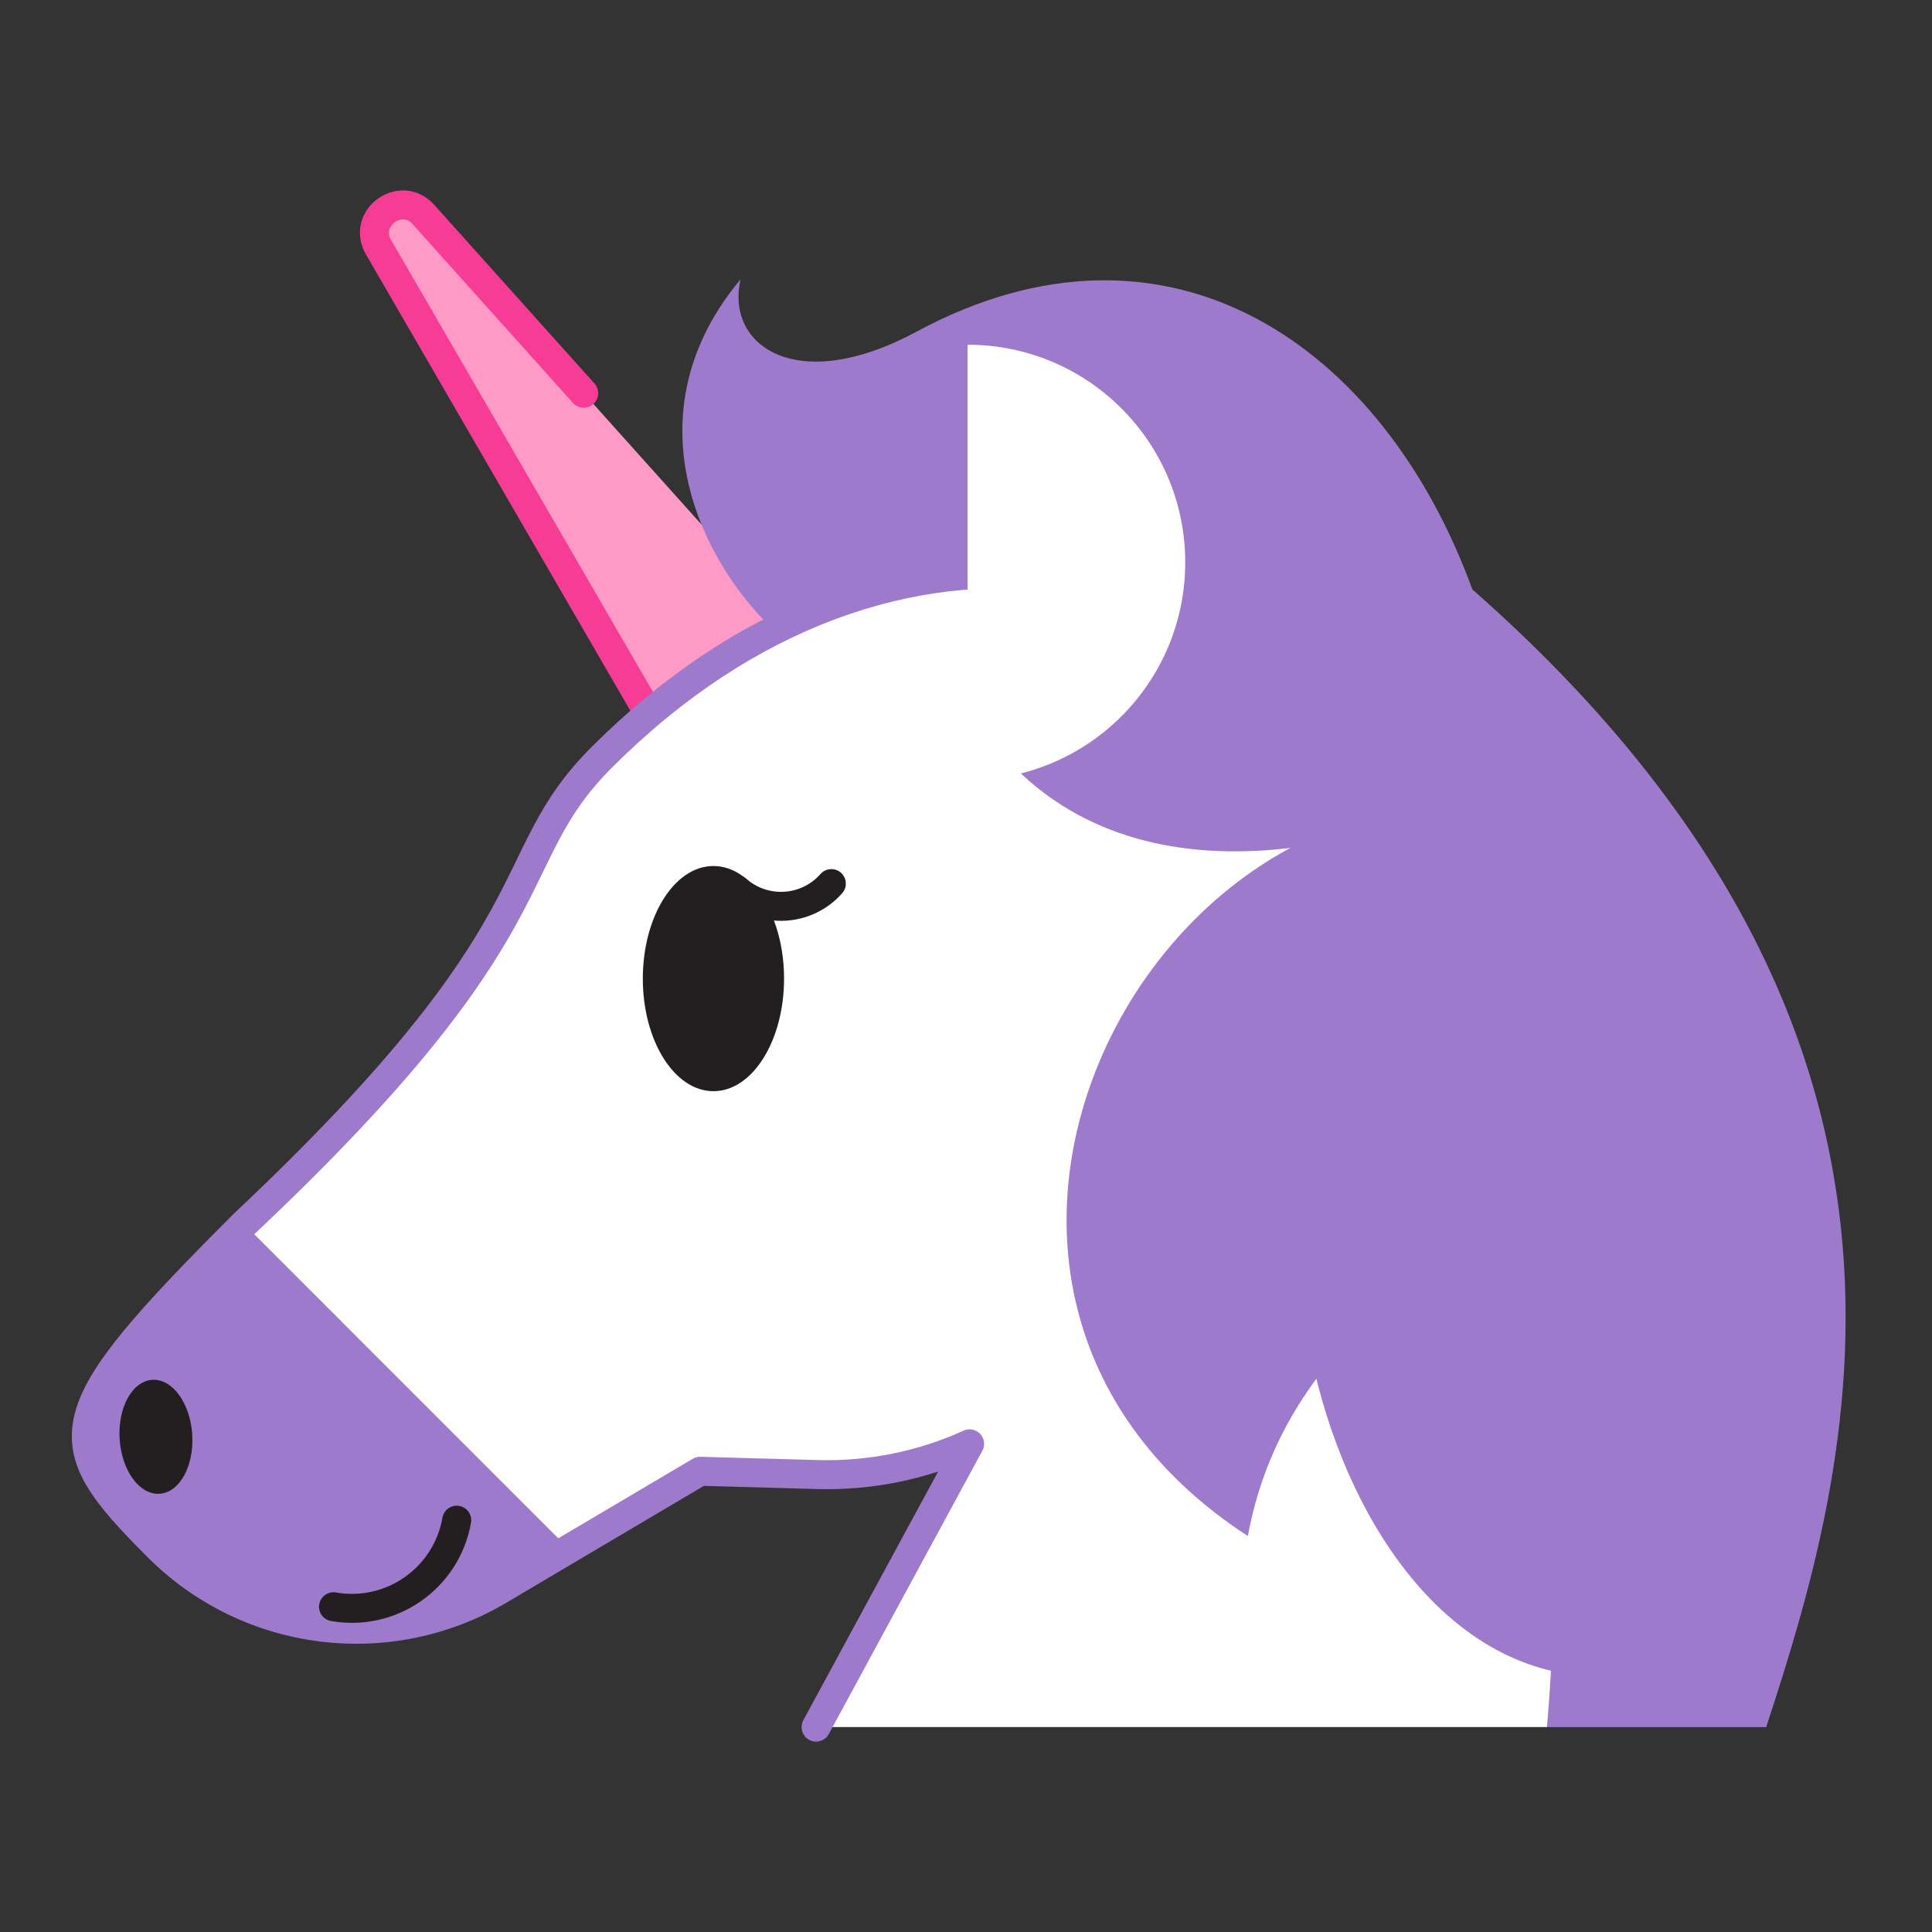 <?xml version="1.0" encoding="UTF-8"?><svg id="Layer_1" xmlns="http://www.w3.org/2000/svg" viewBox="0 0 400 400"><rect x="0" y="0" width="400" height="400" fill="#333333" stroke="none"/><defs><style>.cls-1{stroke:#231f20;stroke-miterlimit:10;}.cls-1,.cls-2,.cls-3{fill:none;stroke-linecap:round;stroke-width:6px;}.cls-4{fill:#fff;}.cls-5{fill:#ff99c5;}.cls-6{fill:#9e7acc;}.cls-7{fill:#231f20;}.cls-2{stroke:#f73c95;}.cls-2,.cls-3{stroke-linejoin:round;}.cls-3{stroke:#9e7acc;}</style></defs><path class="cls-5" d="M172.12,138.56l-30.4,21.95L78.36,51.17c-3.49-6.02,4.67-11.94,9.31-6.76l84.45,94.16Z"/><path class="cls-2" d="M141.72,160.52L78.36,51.17c-3.49-6.02,4.67-11.94,9.31-6.76l33.18,37"/><path class="cls-6" d="M320.27,357.58c-56.34-15.87-109.88-101.36-105.14-165.14,1.35-18.1,7.41-39.51-4.4-49.53-11.36-9.64-27.53,3.72-43.41-6.75-18.59-12.26-39.99-47.23-13.98-78.35-3.22,13.57,11.38,24.34,36.41,10.86,52.09-28.05,96.63,2.71,115.09,53.37,104.69,92.08,78.5,181.63,60.83,235.54h-45.42Z"/><path class="cls-6" d="M117.77,320.68l-14.42,8.54c-22.82,13.5-51.88,9.83-70.63-8.92-22.12-22.12-22.07-27.02,17.79-66.88l67.26,67.26Z"/><path class="cls-4" d="M168.95,357.58l31.79-58.65c-9.71,4.4-20.47,6.67-31.56,6.36l-24.23-.68-27.19,16.08L50.5,253.42c66.31-62.41,52.5-75.05,74.1-96.65,60.56-60.56,136.2-43.06,167.98,12.5,39.5,69.07,27.69,188.3,27.69,188.3H168.95Z"/><ellipse class="cls-7" cx="32.27" cy="297.48" rx="7.53" ry="11.82" transform="translate(-18.91 2.66) rotate(-3.66)"/><path class="cls-1" d="M172.12,182.94c-5.06,5.75-13.83,6.31-19.59,1.25"/><ellipse class="cls-7" cx="147.71" cy="202.61" rx="14.62" ry="23.31"/><path class="cls-6" d="M258.35,318.02c13.39-71.93,107.85-62.25,49.07-151.26-73.15-5.28-125.43,101.59-49.07,151.26Z"/><path class="cls-6" d="M328.2,346.98c-58.27-3.98-82.5-121.31-32.08-156.71l48.73,69.85-16.65,86.86Z"/><path class="cls-6" d="M232.65,112.09s-1.29,31.44-25.7,43.43c31.33,36.48,85.62,13.75,85.62,13.75l-26.27-50.51-33.66-6.67Z"/><path class="cls-3" d="M292.58,169.28c-31.78-55.57-107.42-73.06-167.98-12.5-21.6,21.6-7.79,34.24-74.1,96.65-39.86,39.86-39.92,44.76-17.79,66.88,18.75,18.75,47.81,22.42,70.63,8.92l14.42-8.54,27.19-16.08,24.23,.68c11.1,.31,21.86-1.95,31.57-6.36l-31.79,58.65"/><path class="cls-1" d="M94.56,314.74c-2.1,11.99-13.52,20.02-25.51,17.92"/><path class="cls-4" d="M200.33,161.49c24.89,0,45.06-20.17,45.06-45.06s-20.17-45.06-45.06-45.06v90.12Z"/></svg>